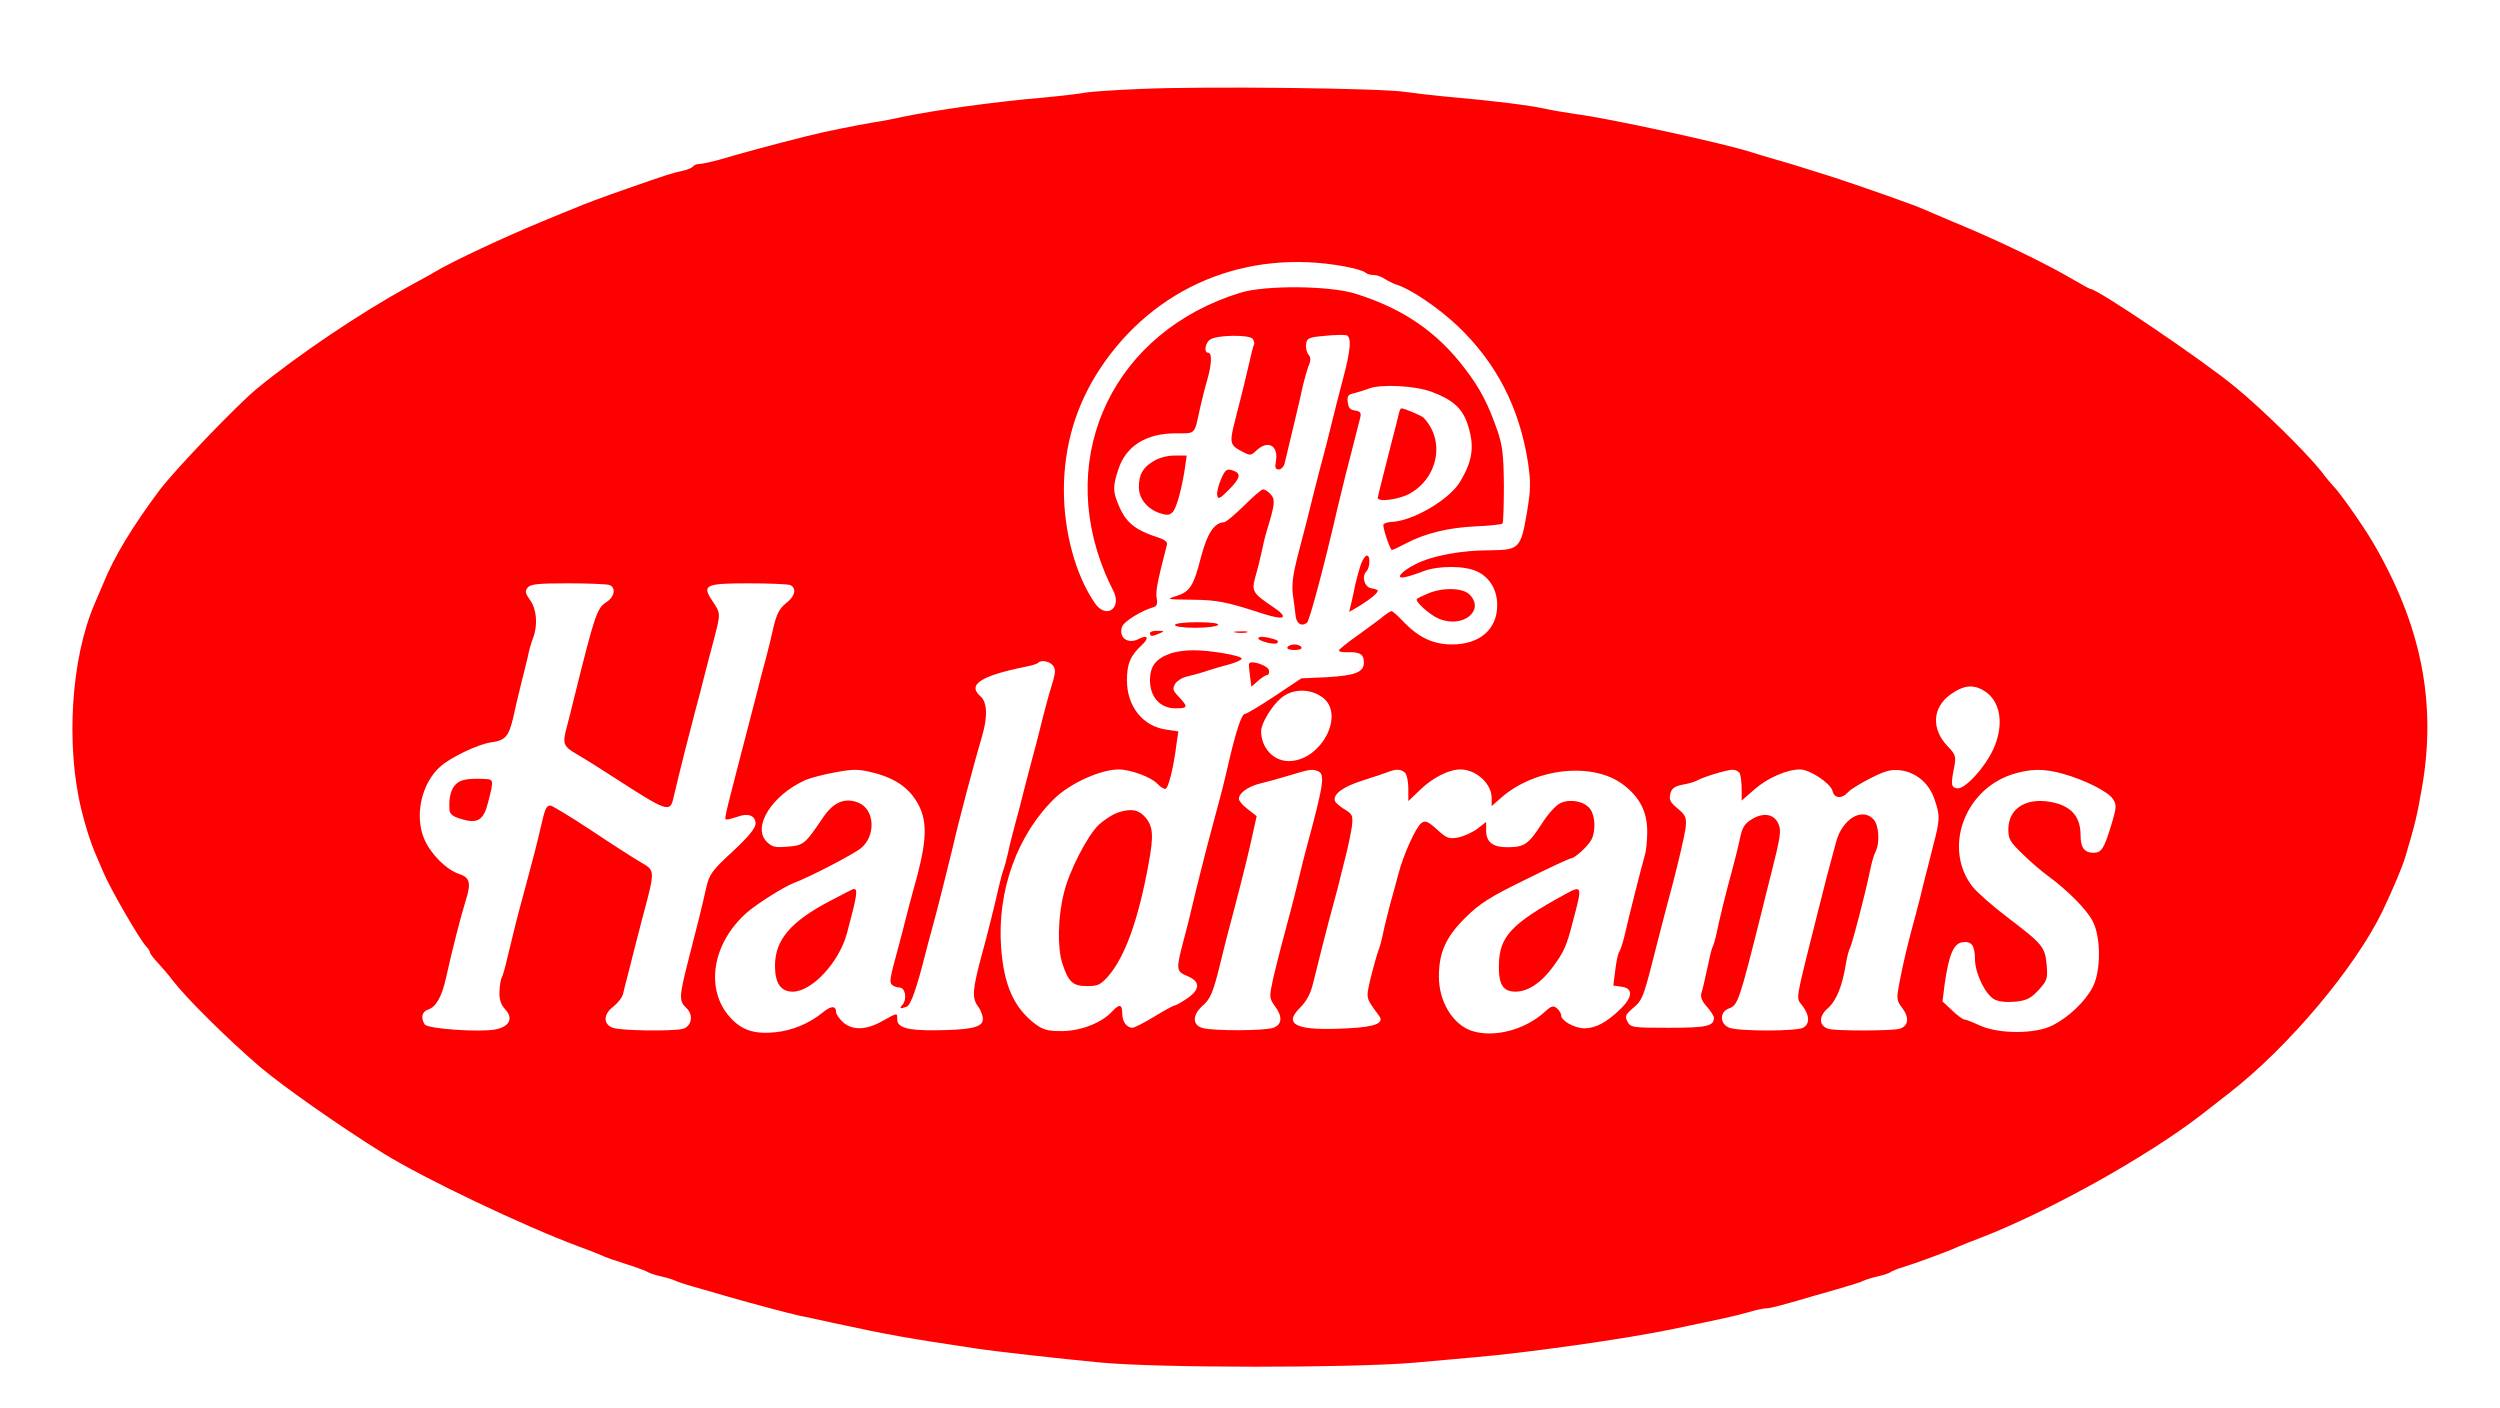 <?xml version="1.0" standalone="no"?>
<!DOCTYPE svg PUBLIC "-//W3C//DTD SVG 20010904//EN"
 "http://www.w3.org/TR/2001/REC-SVG-20010904/DTD/svg10.dtd">
<svg version="1.0" xmlns="http://www.w3.org/2000/svg"
 width="900pt" height="507pt" viewBox="0 0 900 507"
 preserveAspectRatio="xMidYMid meet">
<g transform="translate(0,507) scale(0.1,-0.1)"
fill="#ff0000" stroke="none">
<path d="M4110 4750 c-96 -4 -188 -10 -205 -14 -16 -3 -82 -11 -145 -17 -179
-15 -397 -46 -512 -70 -26 -6 -71 -15 -100 -19 -70 -12 -181 -34 -243 -50
-120 -30 -231 -60 -319 -86 -26 -7 -57 -14 -67 -14 -10 0 -20 -4 -24 -9 -3 -5
-20 -12 -38 -16 -34 -7 -57 -14 -202 -65 -89 -31 -151 -54 -190 -71 -11 -4
-60 -24 -110 -45 -136 -56 -323 -143 -390 -183 -16 -10 -61 -34 -99 -55 -169
-93 -394 -244 -541 -365 -73 -60 -296 -293 -351 -366 -99 -133 -163 -239 -202
-335 -13 -30 -27 -64 -32 -75 -84 -195 -104 -507 -47 -740 15 -61 32 -114 47
-150 5 -11 19 -45 32 -75 23 -56 132 -245 155 -268 7 -7 13 -17 13 -21 0 -4
12 -20 28 -37 15 -16 40 -45 54 -64 51 -66 199 -212 313 -310 85 -72 286 -213
445 -312 147 -91 502 -260 700 -334 36 -13 74 -28 85 -33 11 -6 52 -20 90 -32
39 -12 75 -26 80 -30 6 -3 26 -10 45 -14 19 -4 41 -11 50 -15 8 -4 40 -15 70
-23 30 -9 87 -25 125 -36 82 -24 219 -60 255 -68 14 -2 75 -16 136 -29 180
-39 254 -52 494 -88 79 -12 305 -37 451 -51 212 -20 894 -20 1126 -1 92 8 193
17 223 20 189 16 548 67 710 101 182 38 229 48 274 61 26 8 55 14 64 14 14 0
50 9 172 45 141 40 166 48 180 55 9 4 31 11 50 15 19 4 40 11 45 15 6 4 26 13
45 18 43 13 168 59 195 72 11 5 45 19 75 30 249 95 607 294 805 447 6 5 51 40
100 78 213 165 454 452 552 655 38 80 72 160 83 198 34 114 42 147 60 252 52
305 -5 584 -179 880 -38 64 -123 184 -141 200 -3 3 -24 27 -45 55 -57 71 -210
221 -306 300 -117 97 -498 355 -524 355 -2 0 -28 14 -57 31 -103 61 -284 148
-443 213 -49 21 -99 42 -110 47 -27 12 -234 85 -315 111 -36 11 -83 26 -105
33 -22 7 -67 21 -100 30 -33 9 -73 22 -90 27 -94 31 -517 123 -630 137 -33 5
-83 13 -110 19 -58 13 -187 29 -335 42 -58 5 -135 14 -170 19 -86 14 -728 21
-950 11z m730 -639 c36 -7 69 -16 75 -22 5 -5 18 -9 30 -9 11 0 29 -6 40 -14
11 -7 31 -17 43 -21 50 -15 150 -83 219 -148 140 -133 223 -294 254 -493 10
-70 10 -95 -4 -179 -22 -129 -28 -135 -131 -136 -106 0 -209 -19 -270 -50 -54
-27 -76 -56 -35 -46 13 3 42 12 64 21 54 20 148 20 192 -1 46 -21 73 -67 73
-121 0 -88 -63 -142 -163 -142 -66 0 -118 24 -172 79 -21 23 -42 41 -45 41 -4
0 -16 -8 -28 -17 -11 -10 -53 -40 -91 -68 -39 -27 -71 -53 -71 -57 0 -4 15 -7
33 -6 43 1 57 -7 57 -37 0 -35 -31 -47 -134 -53 l-91 -4 -96 -64 c-53 -35
-101 -64 -107 -64 -12 0 -32 -59 -61 -185 -21 -90 -27 -112 -55 -215 -20 -72
-66 -256 -76 -300 -4 -19 -17 -71 -29 -115 -28 -107 -27 -112 14 -129 47 -20
46 -48 -2 -81 -21 -14 -41 -25 -45 -25 -4 0 -37 -18 -73 -40 -36 -22 -71 -40
-78 -40 -21 0 -37 22 -37 52 0 33 -10 35 -36 7 -37 -41 -112 -70 -179 -71 -54
0 -69 4 -100 27 -75 58 -111 138 -121 274 -15 205 59 409 196 540 57 53 163
101 228 101 41 0 117 -28 138 -51 9 -10 22 -19 29 -19 11 0 30 76 41 166 l6
41 -41 6 c-86 11 -144 83 -144 178 0 59 12 89 55 128 26 25 19 37 -12 21 -40
-21 -75 5 -60 45 7 18 68 56 112 69 13 4 16 12 12 33 -4 24 2 57 37 192 3 9
-8 18 -26 24 -90 29 -122 55 -149 121 -20 48 -20 65 0 126 27 84 100 130 206
130 74 0 67 -7 88 90 7 30 18 76 26 102 16 55 18 98 4 98 -18 0 -11 39 9 49
30 16 141 16 151 1 5 -8 7 -17 4 -21 -2 -4 -11 -38 -19 -75 -9 -38 -22 -94
-30 -124 -8 -30 -19 -75 -25 -99 -13 -55 -9 -66 31 -86 30 -16 32 -16 53 4 42
39 80 16 69 -42 -4 -20 -1 -27 11 -27 8 0 18 10 21 23 11 47 27 114 41 172 8
33 19 80 24 105 6 25 15 57 21 73 9 20 8 31 -1 41 -6 8 -10 25 -8 38 3 21 10
24 68 29 36 4 71 4 78 2 18 -8 15 -52 -14 -160 -14 -54 -32 -123 -39 -153 -7
-30 -27 -109 -45 -175 -17 -66 -37 -145 -44 -175 -8 -30 -24 -93 -36 -138 -15
-59 -20 -98 -16 -130 4 -26 8 -60 10 -77 3 -30 21 -42 41 -27 9 6 62 204 111
417 8 33 21 85 28 115 12 47 29 111 53 207 4 17 0 22 -18 25 -18 2 -25 10 -27
30 -3 23 1 28 25 33 15 4 38 11 51 16 42 17 167 11 227 -12 75 -28 110 -59
129 -118 25 -78 18 -129 -28 -206 -40 -65 -172 -142 -248 -144 -16 -1 -28 -6
-28 -11 0 -18 25 -90 31 -90 3 0 26 11 51 24 69 36 149 56 249 61 50 2 94 7
98 10 3 4 5 66 5 138 -1 108 -5 143 -23 196 -34 97 -61 150 -115 221 -101 134
-223 218 -394 272 -93 30 -327 32 -417 4 -451 -139 -664 -577 -488 -1006 8
-19 21 -48 29 -63 36 -64 -22 -109 -64 -49 -69 100 -112 255 -112 407 0 159
43 305 129 436 195 296 526 435 881 370z m-2646 -1147 c24 -9 19 -42 -10 -61
-35 -22 -42 -42 -119 -353 -7 -30 -18 -73 -24 -95 -17 -64 -14 -71 37 -101 26
-15 90 -55 142 -89 176 -114 192 -120 203 -73 32 135 60 243 81 323 9 33 23
85 30 115 8 30 23 91 35 134 26 99 26 97 -4 142 -39 58 -27 64 130 64 74 0
140 -3 149 -6 25 -10 19 -41 -15 -66 -23 -19 -33 -38 -44 -84 -7 -32 -20 -86
-29 -119 -9 -33 -23 -85 -30 -115 -8 -30 -35 -136 -61 -235 -61 -237 -59 -225
-47 -225 6 0 23 5 38 10 37 14 64 4 64 -25 0 -16 -24 -46 -82 -100 -74 -68
-84 -82 -95 -128 -14 -65 -34 -143 -67 -272 -31 -122 -32 -139 -5 -164 27 -25
19 -66 -13 -75 -37 -9 -224 -7 -252 4 -36 13 -34 50 3 77 15 12 31 32 34 45 3
13 12 50 21 83 8 33 29 114 46 180 50 188 50 179 -5 212 -26 15 -107 67 -180
116 -73 48 -138 87 -143 87 -16 0 -20 -11 -36 -81 -14 -60 -20 -85 -61 -237
-21 -75 -40 -153 -58 -228 -7 -33 -17 -66 -20 -72 -4 -5 -8 -29 -9 -51 -1 -30
5 -47 21 -65 30 -32 15 -62 -35 -72 -57 -11 -245 2 -255 18 -15 23 -10 46 11
53 29 9 50 45 65 112 21 95 54 225 71 279 21 66 16 85 -24 98 -46 16 -100 70
-124 124 -37 84 -11 203 58 263 37 33 136 80 180 86 53 7 65 21 81 87 6 28 18
80 27 116 9 36 21 83 26 105 4 22 13 53 19 68 18 46 13 105 -11 137 -17 24
-19 32 -8 45 10 12 38 15 145 15 74 0 140 -3 149 -6z m1596 -289 c10 -12 10
-24 2 -53 -16 -51 -31 -107 -47 -172 -7 -30 -21 -82 -30 -115 -9 -33 -22 -85
-30 -115 -7 -30 -21 -82 -30 -115 -9 -33 -21 -80 -26 -105 -6 -25 -13 -52 -16
-60 -4 -8 -12 -40 -19 -70 -16 -70 -38 -159 -59 -235 -34 -127 -37 -157 -14
-188 11 -15 19 -38 17 -50 -4 -26 -47 -35 -175 -36 -95 -1 -133 10 -133 39 0
25 2 25 -54 -6 -58 -33 -109 -34 -142 -3 -13 12 -24 28 -24 35 0 24 -18 24
-47 0 -47 -39 -110 -66 -171 -72 -76 -8 -122 7 -164 54 -91 101 -64 267 61
377 37 32 132 92 168 106 59 22 218 105 243 126 54 45 49 139 -9 163 -49 20
-90 3 -128 -53 -65 -96 -69 -100 -127 -105 -46 -4 -57 -1 -76 18 -53 53 19
168 140 222 19 8 68 21 109 28 66 12 82 12 140 -3 79 -21 128 -57 159 -117 33
-66 28 -138 -23 -315 -7 -27 -19 -70 -25 -95 -6 -25 -18 -70 -26 -100 -31
-114 -33 -125 -23 -135 5 -5 17 -10 27 -10 21 0 28 -40 12 -61 -14 -15 -10
-17 14 -8 15 6 36 66 67 189 6 22 16 63 24 90 15 53 61 236 75 295 21 94 78
307 106 402 20 68 18 120 -6 141 -49 42 0 74 163 107 21 4 41 10 44 14 11 11
40 6 53 -9z m3348 -89 c64 -35 79 -123 38 -213 -32 -69 -103 -145 -130 -141
-22 3 -24 13 -10 81 6 34 3 42 -24 70 -60 62 -56 140 10 187 44 32 79 37 116
16z m-2379 -25 c87 -61 -3 -232 -121 -231 -54 1 -98 48 -98 108 0 28 39 92 73
120 40 33 102 34 146 3z m-15 -267 c27 -10 22 -45 -40 -274 -8 -30 -19 -73
-24 -95 -5 -22 -19 -76 -30 -120 -12 -44 -28 -105 -36 -135 -8 -30 -22 -86
-31 -124 -14 -66 -14 -69 6 -97 29 -39 27 -67 -5 -79 -28 -11 -215 -12 -254
-1 -38 10 -38 47 -1 80 29 25 39 49 66 161 7 30 27 109 45 175 38 145 57 223
72 293 l12 54 -32 25 c-18 13 -32 30 -32 37 0 21 32 44 75 55 22 5 69 18 105
29 76 23 83 24 104 16z m314 -6 c7 -7 12 -32 12 -57 l0 -45 43 41 c44 43 103
73 144 73 57 0 113 -51 113 -103 l0 -29 35 31 c123 107 330 129 439 46 59 -45
86 -97 86 -169 0 -33 -4 -73 -10 -90 -10 -34 -56 -215 -72 -286 -6 -25 -14
-49 -18 -55 -5 -5 -11 -36 -15 -67 l-7 -56 28 -4 c44 -5 43 -37 -3 -81 -48
-47 -89 -69 -129 -69 -35 0 -84 27 -84 47 0 7 -7 18 -15 25 -13 11 -20 9 -43
-12 -72 -66 -184 -95 -264 -69 -68 23 -118 105 -118 195 0 87 25 143 96 213
53 52 88 74 217 137 84 42 158 76 163 76 14 1 60 43 73 67 16 31 14 85 -4 110
-19 27 -68 38 -105 23 -17 -7 -45 -37 -70 -76 -48 -74 -62 -84 -124 -84 -53 0
-76 19 -76 61 l0 30 -32 -25 c-18 -13 -49 -27 -69 -31 -33 -6 -41 -3 -76 29
-33 30 -43 33 -56 23 -20 -15 -65 -114 -83 -184 -8 -29 -21 -79 -30 -110 -8
-32 -20 -78 -25 -103 -5 -25 -13 -54 -18 -65 -4 -11 -16 -53 -26 -93 -18 -79
-20 -71 29 -138 21 -27 -11 -41 -112 -46 -183 -10 -235 12 -172 74 23 23 38
50 47 88 28 114 42 167 57 225 9 33 23 85 31 115 7 30 21 84 30 120 9 36 19
84 22 106 4 38 2 43 -26 60 -17 10 -33 24 -35 30 -9 24 29 52 99 74 39 12 79
26 90 30 29 12 49 12 63 -2z m1206 -4 c3 -9 6 -34 6 -56 l0 -40 46 40 c46 41
117 72 164 72 35 0 109 -49 117 -77 6 -28 34 -30 57 -4 9 10 47 33 83 51 51
26 74 31 104 27 57 -7 104 -47 123 -104 21 -60 20 -74 -5 -169 -11 -44 -26
-104 -34 -134 -7 -30 -20 -82 -29 -115 -26 -93 -45 -174 -58 -242 -11 -59 -11
-64 11 -93 26 -35 21 -65 -12 -74 -28 -7 -225 -8 -254 0 -35 10 -37 45 -3 74
30 26 53 81 65 160 4 24 11 51 16 60 8 16 54 193 71 275 5 27 14 57 19 67 17
31 14 96 -6 118 -41 45 -113 2 -135 -81 -26 -96 -40 -148 -65 -249 -86 -343
-80 -308 -56 -341 26 -35 27 -65 2 -79 -25 -13 -231 -13 -265 0 -35 13 -36 57
-3 69 34 13 37 21 122 361 7 30 21 84 30 120 36 142 38 160 27 185 -16 35 -54
41 -95 16 -28 -17 -35 -30 -44 -73 -6 -29 -19 -80 -28 -113 -21 -77 -44 -169
-55 -223 -5 -24 -12 -47 -15 -52 -3 -4 -11 -39 -19 -77 -8 -37 -17 -77 -21
-88 -4 -15 2 -29 19 -48 14 -16 26 -34 26 -41 0 -30 -25 -36 -162 -36 -131 0
-138 1 -149 22 -10 19 -8 25 21 50 30 24 37 41 66 155 18 70 51 200 75 288 23
88 44 180 47 203 4 40 1 46 -28 71 -27 22 -32 32 -27 53 5 20 15 27 43 33 20
3 44 10 53 15 25 14 103 37 127 39 12 0 25 -6 28 -15z m1164 0 c78 -22 162
-64 179 -91 13 -20 13 -30 -7 -95 -26 -85 -35 -98 -64 -98 -32 0 -46 19 -46
63 0 64 -30 101 -93 117 -97 23 -166 -16 -167 -95 0 -36 6 -46 53 -91 28 -28
70 -63 92 -79 69 -51 136 -118 158 -160 31 -57 31 -183 0 -240 -27 -51 -86
-107 -143 -136 -62 -32 -193 -32 -262 -1 -26 12 -51 22 -57 22 -5 0 -25 15
-44 33 l-34 32 8 64 c15 104 32 145 64 149 34 4 44 -11 45 -63 1 -51 38 -126
70 -143 16 -8 43 -11 75 -8 41 4 56 12 84 42 31 34 33 40 29 90 -6 65 -13 74
-139 170 -53 40 -110 90 -127 111 -107 135 -33 348 141 405 66 21 115 22 185
2z"/>
<path d="M5035 3578 c-3 -13 -14 -59 -26 -103 -44 -173 -48 -190 -49 -197 0
-17 77 -6 115 15 103 58 128 191 50 273 -8 8 -69 34 -81 34 -2 0 -6 -10 -9
-22z"/>
<path d="M4153 3410 c-39 -23 -53 -48 -53 -94 0 -42 31 -79 77 -94 26 -8 34
-7 46 6 14 17 33 89 44 165 l5 37 -43 0 c-26 0 -57 -8 -76 -20z"/>
<path d="M4395 3343 c-9 -21 -15 -46 -13 -56 3 -16 9 -13 41 19 40 40 46 58
21 68 -27 11 -33 7 -49 -31z"/>
<path d="M4477 3248 c-33 -32 -64 -58 -70 -58 -35 -1 -61 -40 -83 -124 -27
-106 -40 -126 -90 -142 -37 -11 -34 -12 57 -13 93 -1 122 -7 258 -51 78 -25
92 -14 34 25 -73 49 -78 57 -64 107 7 24 17 63 22 87 5 25 13 59 18 75 31 102
33 117 15 137 -9 10 -22 18 -28 17 -6 -1 -37 -28 -69 -60z"/>
<path d="M4901 3043 c-6 -16 -15 -48 -21 -73 -5 -25 -12 -58 -16 -74 l-7 -29
39 23 c40 25 64 45 64 54 0 2 -10 6 -22 8 -26 3 -37 43 -19 61 13 13 15 57 2
57 -5 0 -14 -12 -20 -27z"/>
<path d="M5140 2933 c-19 -8 -37 -17 -39 -19 -9 -8 45 -57 78 -71 86 -37 169
29 111 87 -24 24 -97 26 -150 3z"/>
<path d="M4230 2820 c0 -6 31 -10 74 -10 41 0 78 5 81 10 4 6 -23 10 -74 10
-47 0 -81 -4 -81 -10z"/>
<path d="M4140 2790 c0 -12 8 -12 35 0 18 8 17 9 -7 9 -16 1 -28 -3 -28 -9z"/>
<path d="M4448 2793 c12 -2 30 -2 40 0 9 3 -1 5 -23 4 -22 0 -30 -2 -17 -4z"/>
<path d="M4530 2772 c0 -10 60 -25 68 -17 8 8 0 12 -35 20 -19 4 -33 3 -33 -3z"/>
<path d="M4635 2740 c-4 -6 7 -10 25 -10 18 0 29 4 25 10 -3 6 -15 10 -25 10
-10 0 -22 -4 -25 -10z"/>
<path d="M4215 2718 c-54 -19 -75 -46 -75 -97 0 -61 37 -101 92 -101 45 0 46
5 12 41 -22 23 -24 29 -13 48 8 11 27 23 44 26 16 4 48 12 70 20 22 7 59 18
83 24 23 7 42 15 42 20 0 11 -118 31 -176 30 -27 0 -62 -5 -79 -11z"/>
<path d="M4497 2681 c-2 -3 0 -23 3 -44 l5 -39 24 21 c13 12 28 21 33 21 5 0
8 8 6 17 -3 17 -65 38 -71 24z"/>
<path d="M4028 2146 c-20 -6 -53 -27 -73 -46 -41 -39 -107 -168 -125 -245 -22
-86 -24 -199 -5 -255 22 -66 37 -80 90 -80 37 0 47 5 74 35 61 70 109 203 146
406 19 102 16 134 -12 167 -24 27 -50 32 -95 18z"/>
<path d="M1674 2263 c-42 -8 -60 -45 -56 -109 2 -15 13 -24 41 -32 60 -19 82
-5 98 59 22 86 22 84 -22 85 -22 1 -50 0 -61 -3z"/>
<path d="M2991 1828 c-145 -75 -201 -142 -201 -235 0 -63 21 -93 64 -93 69 0
167 106 195 210 38 142 41 163 22 159 -3 -1 -39 -19 -80 -41z"/>
<path d="M5635 1851 c-196 -107 -238 -153 -239 -257 -1 -69 15 -94 61 -94 44
1 90 31 131 86 42 56 52 78 75 169 34 127 33 129 -28 96z"/>
</g>
</svg>
